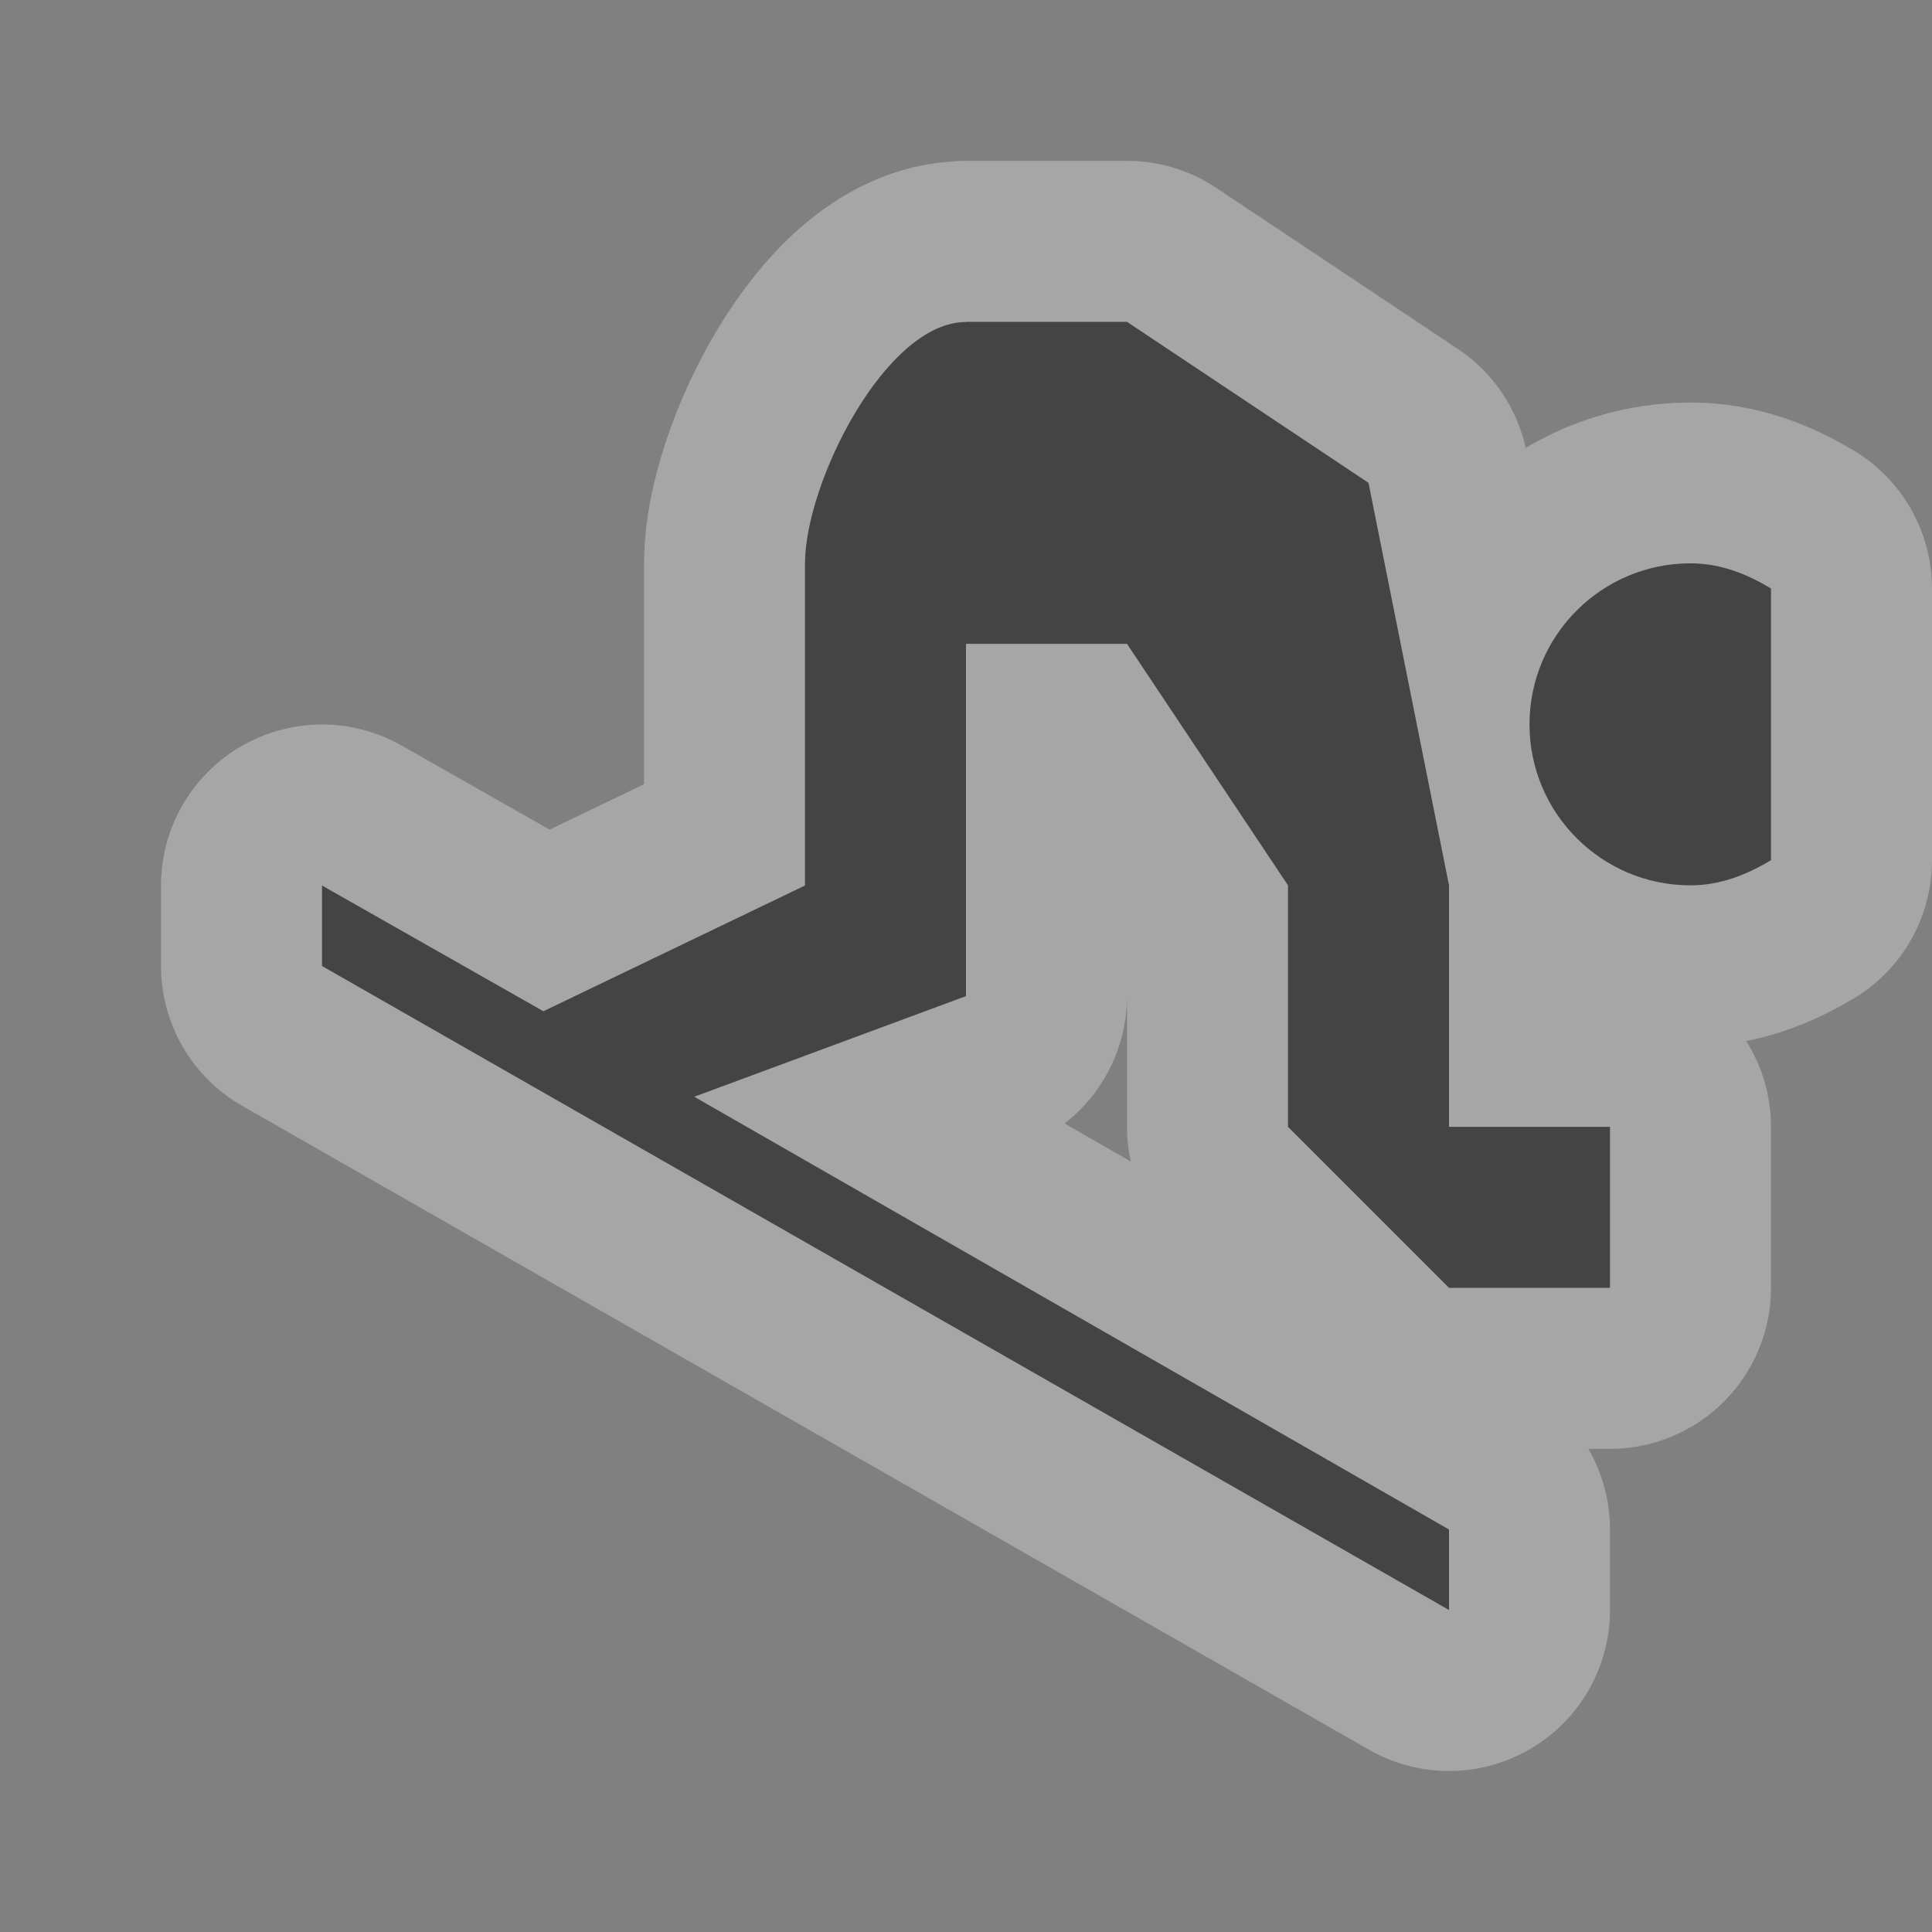 <svg xmlns="http://www.w3.org/2000/svg" viewBox="0 0 12 12"><rect x="0" y="0" width="12" height="12" fill="#808080" stroke="none"/><g transform="translate(-516-1267.36)" color="#000"><path d="m522 1269.36c-.5 0-1 1-1 1.5v2l-1.625.781-1.375-.781v.5l7 4v-.5l-4.688-2.688 1.688-.625v-2.188h.5.5l1 1.5v1.5l1 1h1v-1h-1v-1.5l-.5-2.5-1.5-1h-1zm4.5 1.5c-.552 0-1 .448-1 1 0 .552.448 1 1 1 .187 0 .35-.067.5-.156v-1.688c-.15-.09-.313-.156-.5-.156z" opacity=".3" fill="none" stroke="#fff" stroke-linejoin="round" stroke-linecap="round" stroke-width="2"/><path d="m522 1269.36c-.5 0-1 1-1 1.5v2l-1.625.781-1.375-.781v.5l7 4v-.5l-4.688-2.688 1.688-.625v-2.188h.5.5l1 1.5v1.5l1 1h1v-1h-1v-1.5l-.5-2.5-1.5-1h-1m4.5 1.5c-.552 0-1 .448-1 1 0 .552.448 1 1 1 .187 0 .35-.067.5-.156v-1.688c-.15-.09-.313-.156-.5-.156" fill="#444"/></g></svg>